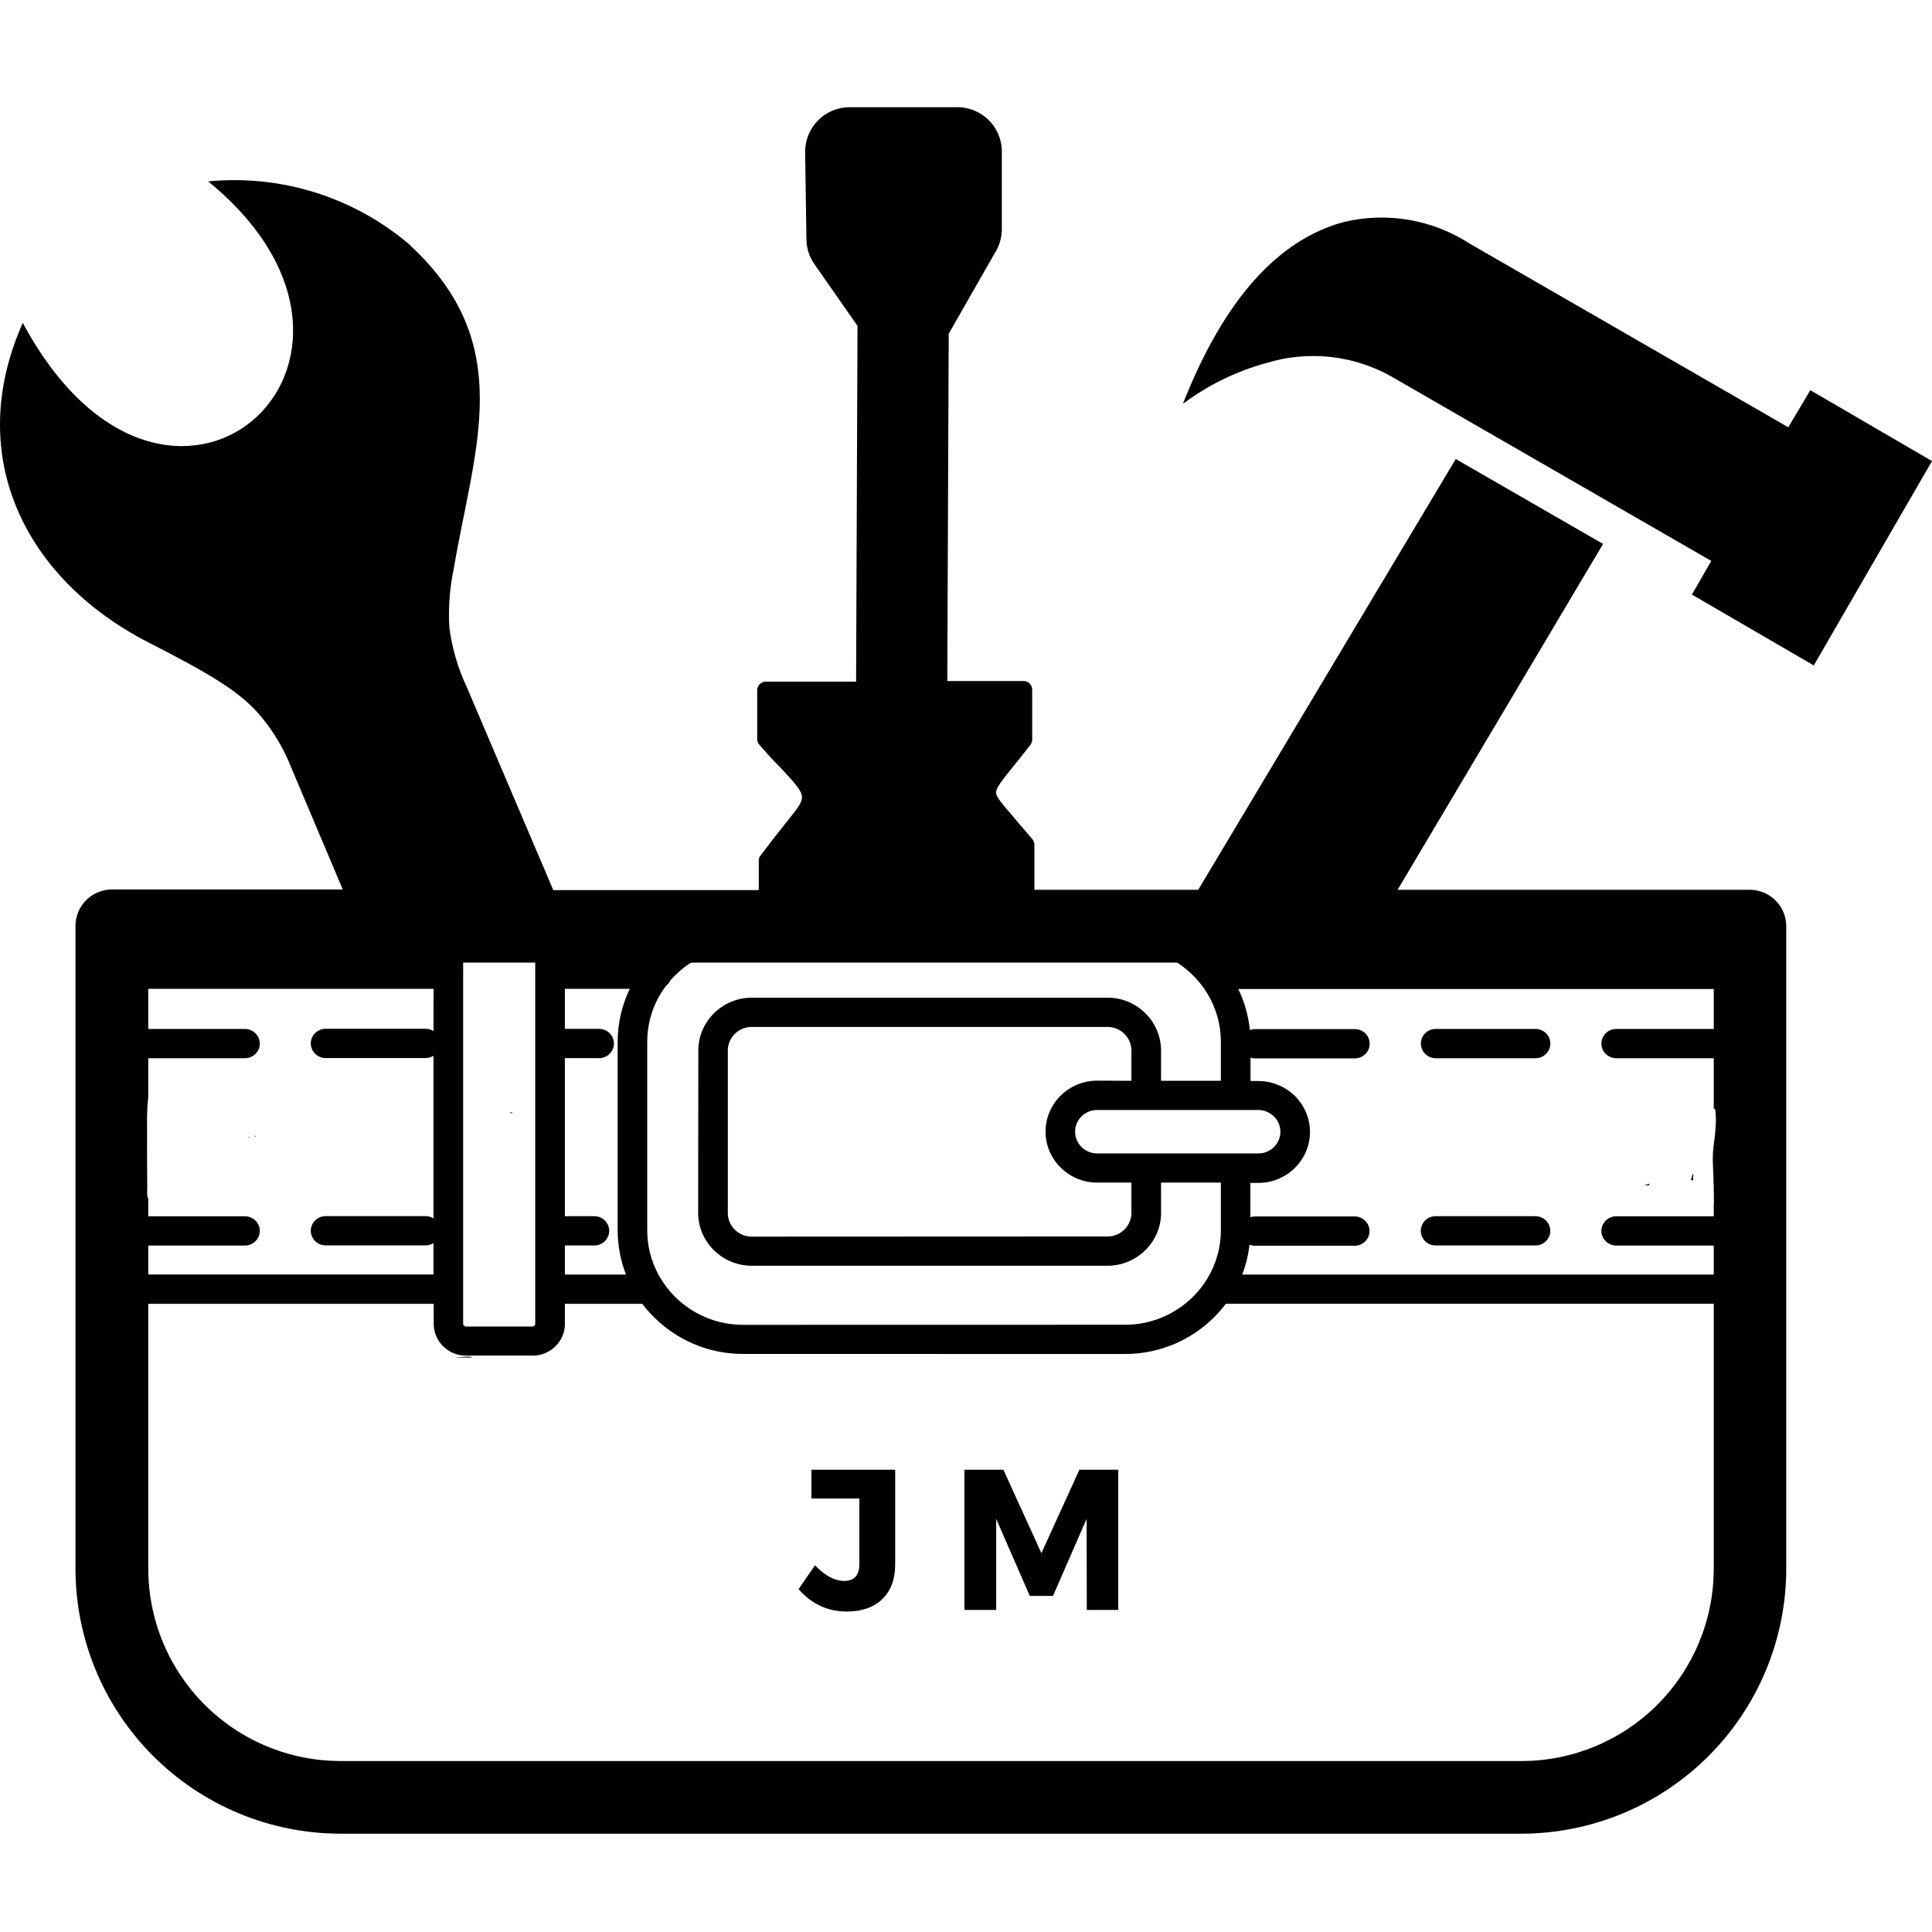 <svg xmlns="http://www.w3.org/2000/svg" xmlns:xlink="http://www.w3.org/1999/xlink" width="1080" zoomAndPan="magnify" viewBox="0 0 810 810" height="1080" preserveAspectRatio="xMidYMid meet" version="1.0"><defs><g/><clipPath id="a58b3231bf"><path d="M 0 44.941 L 810 44.941 L 810 768.949 L 0 768.949 Z M 0 44.941 " clip-rule="nonzero"/></clipPath><clipPath id="f78d98a2a7"><path d="M 0 44.941 L 0 768.785 L 810.004 768.785 L 810.004 44.941 Z M 493.137 438.441 C 506.102 438.125 519.051 438.676 532.004 439.164 C 551.344 439.938 570.711 440.328 590.055 440.926 C 598.469 441.301 606.902 441.227 615.289 442.07 C 618.672 442.414 622.082 442.949 625.449 443.438 C 632.719 444.637 640.016 445.734 647.336 446.602 C 652.949 447.152 658.566 447.641 664.176 448.188 C 668.824 448.488 673.41 449.348 677.887 450.605 C 680.465 451.34 682.676 452.855 685.082 453.969 C 687.785 455.109 690.398 456.43 692.949 457.879 C 695.488 459.352 697.418 461.426 699.129 463.699 C 699.48 462.973 700.098 462.578 700.75 462.527 C 701.512 462.469 702.328 462.883 702.852 463.789 C 703.629 463.129 704.551 462.703 705.645 462.785 C 705.891 460.719 706.109 458.645 706.379 456.582 C 706.582 455.02 706.812 453.461 707.059 451.906 C 707.18 451.141 707.266 450.367 707.484 449.629 C 707.613 449.223 707.699 448.426 708.023 448.34 C 708.07 448.328 708.121 448.332 708.18 448.355 C 710.57 449.215 711.531 449.754 711.875 450.504 C 711.879 450.488 711.887 450.453 711.887 450.441 L 711.902 450.441 C 711.902 450.473 711.887 450.508 711.887 450.543 C 712.18 451.227 711.992 452.074 711.887 453.516 C 711.656 456.625 711.531 459.746 711.387 462.863 C 712.379 463.191 712.582 464.48 711.887 466.066 C 712.41 466.074 712.828 466.203 713.176 466.414 C 713.359 466.234 713.547 466.121 714.27 466.145 C 714.387 465.129 714.535 464.102 714.656 464.109 C 716.152 464.207 717.598 464.68 719.07 464.961 C 719.348 466.492 719.367 468.047 719.406 469.594 C 719.32 471.738 719.223 473.887 718.996 476.02 C 718.742 477.871 718.504 479.723 718.324 481.582 C 718.121 483.473 718.059 485.367 718.121 487.27 C 718.219 489.578 718.316 491.887 718.391 494.195 C 718.457 496.301 718.5 498.41 718.531 500.516 C 718.551 501.82 718.559 503.113 718.57 504.418 C 718.617 508.871 714.125 508.922 714.078 504.469 C 714.078 504.344 714.078 504.219 714.078 504.094 C 713.93 504.113 713.789 504.129 713.652 504.148 C 712.883 504.523 712.07 504.836 711.309 505.227 C 711.066 504.945 710.785 504.691 710.562 504.391 C 710.27 504.246 710.133 503.879 709.984 503.219 C 709.977 503.199 709.965 503.18 709.957 503.156 C 709.613 502.125 709.516 500.969 709.289 499.938 C 708.512 499.996 707.719 499.883 706.934 499.809 C 706.93 499.824 706.934 499.844 706.934 499.859 L 706.945 499.859 C 706.836 504.312 702.332 504.312 702.438 499.859 C 702.453 499.383 702.473 498.906 702.492 498.43 C 702.438 498.695 702.402 498.965 702.352 499.23 C 702.227 499.617 702.375 500.445 701.977 500.387 C 701.113 500.266 700.211 500.066 699.375 499.742 C 697.004 501.273 697.344 499.973 697.754 498.844 C 697.734 498.863 697.707 498.875 697.688 498.895 C 695.352 500.594 694.055 500.766 691.996 498.109 C 691.684 497.707 691.508 497.016 691.391 496.27 C 690.496 496.555 689.598 496.84 688.688 497.094 C 683.922 498.41 679.027 499.188 674.141 499.91 C 667.969 500.883 661.734 501.121 655.5 501.328 C 649.328 501.414 643.152 501.711 636.984 501.816 C 634.41 501.582 631.758 501.59 629.133 501.43 C 629.379 507.605 629.598 513.773 629.953 519.941 C 630.281 526.516 631.535 533.039 631.641 539.625 C 631.664 541.023 631.594 542.41 631.562 543.809 C 631.062 549.812 629.289 554.855 625.551 559.051 C 625.508 559.242 625.496 559.441 625.449 559.629 C 625.207 560.582 624.887 561.523 624.598 562.461 C 623.086 564.43 621.859 566.652 620.055 568.359 C 618.773 569.566 617.078 570.238 615.508 571.035 C 610.824 573.422 605.547 574.379 600.422 575.195 C 590.492 576.5 580.488 577.086 570.488 577.461 C 569.734 577.461 568.629 577.445 567.758 577.445 C 566.559 578.055 565.355 578.668 564.164 579.238 C 559.613 581.406 556.344 582.617 551.691 584.465 C 546.566 586.477 541.301 588.078 535.969 589.445 C 532.898 590.23 529.988 591.035 526.754 590.848 C 524.777 590.734 522.855 590.148 520.906 589.793 C 518.301 587.402 514.938 585.633 513.078 582.621 C 512.633 581.898 512.34 581.09 512.113 580.266 C 509.137 580.305 506.711 579.348 503.5 575.414 C 484.617 574.559 482.781 574.48 455.105 573.098 C 415.078 570.938 375.047 568.645 335.074 565.645 C 327.793 574.113 312.211 575.816 294.699 562.336 C 294.691 562.328 294.68 562.328 294.676 562.32 C 291.316 561.984 287.957 561.684 284.605 561.316 C 283.824 562.016 282.797 563.074 282.25 563.559 C 277.086 568.684 270.777 572.07 264.227 575.055 C 258.434 576.945 253.676 579.098 248.52 570.855 C 247.113 571.07 245.301 570.172 243.715 569.918 C 243.77 570.082 243.805 570.223 243.883 570.418 C 241.641 570.363 238.184 570.293 235.012 570.188 C 222.09 573.219 209.125 576.098 196.324 579.625 C 187.734 581.988 184.797 573.512 193.375 571.113 C 195.574 570.5 197.789 569.965 199.992 569.391 C 198.82 569.238 197.664 569.043 196.543 568.719 C 194.648 568.84 192.754 568.965 191.289 569.055 C 189.852 575.125 186.34 575.391 170.977 573.211 C 170.129 573.094 169.535 571.52 169.094 569.492 C 167.75 571.105 165.918 571.398 162.633 570.188 C 157.012 574.762 151.887 579.875 147.492 585.66 C 142.102 592.754 134.883 587.086 140.41 580.102 C 144.504 574.93 148.922 570.004 153.891 565.656 C 152.086 564.602 150.414 563.652 148.137 562.246 C 146.484 561.227 148.293 558.371 148.418 556.438 C 148.559 554.277 148.762 552.109 148.934 549.949 C 150.012 539.496 150.48 528.938 152.242 518.566 C 152.617 518.164 152.734 517.992 153.078 517.613 C 152.027 514.898 151.383 512.027 150.723 509.18 C 150.266 507.207 150.078 505.66 149.965 504.184 C 147.766 503.957 145.566 503.648 143.398 503.246 C 140.84 502.664 138.5 501.629 136.254 500.387 C 134.312 500.18 132.363 499.969 130.418 499.797 C 129.789 499.602 129.223 499.438 128.605 499.254 C 121.789 499.41 114.98 499.43 108.172 499.113 C 120.535 517.504 102.266 528.473 89.094 510.906 C 86.191 527.391 68.082 526.32 67.039 507.07 C 67.023 507.031 67.027 506.977 67.012 506.941 C 65.691 508.246 63.445 507.336 63.445 504.188 L 63.445 503.84 C 62.492 503.516 61.672 502.348 61.707 500.402 C 61.75 498.258 61.723 496.105 61.707 493.965 C 61.691 491.637 61.676 489.316 61.668 486.988 C 61.66 484.391 61.66 481.793 61.656 479.199 C 61.652 476.582 61.656 473.973 61.656 471.359 C 61.594 468.598 61.699 465.836 61.863 463.082 C 62.098 459.977 62.492 456.887 62.879 453.801 C 63.219 451.277 63.785 448.793 64.27 446.293 C 64.645 444.383 65.691 443.465 66.691 443.41 C 67.973 443.34 69.164 444.699 68.688 447.156 C 68.582 447.699 68.477 448.238 68.363 448.777 C 70.262 446.973 72.434 445.816 74.699 445.816 C 78.789 445.816 82.879 448.781 84.805 454.676 C 85.176 455.266 85.574 455.801 85.887 456.488 C 87.586 457.02 89.266 457.867 90.805 459.398 C 91.574 458.668 92.344 457.945 93.316 457.301 C 94.18 456.848 95.023 456.332 95.914 455.938 C 100.863 453.75 106.379 453.461 111.699 453.375 C 117.777 453.52 123.867 453.797 129.945 453.645 C 135.258 453.484 140.574 453.316 145.855 452.668 C 149.781 452.227 153.656 451.645 157.508 450.762 C 164.789 449.727 172.188 449.676 179.305 451.793 C 181.203 452.73 183.395 453.223 184.996 454.609 C 188.984 458.062 190.23 461.883 190.648 466.285 C 194.582 465.828 198.52 465.395 202.465 465.023 C 207.496 464.559 211.551 465.336 214.566 466.828 C 215.094 465.883 215.68 464.965 216.41 464.137 C 218.395 461.883 222.055 463.176 225.32 463.637 C 226.684 463.238 228.043 462.828 229.438 462.566 C 235.801 461.367 242.297 461.602 248.723 461.91 C 250.867 462.012 253.02 462.16 255.16 462.281 L 261.688 462.594 C 271.168 463.016 280.633 462.352 290.102 462.078 C 290.945 462.051 292.219 461.531 293.117 461.473 C 293.652 461.438 294.047 461.566 294.145 462.062 C 294.297 462.82 294.395 463.582 294.492 464.344 C 296.398 464.039 298.305 463.758 300.211 463.453 C 311.465 461.625 322.707 459.73 333.953 457.855 C 334.047 455.66 334.242 453.473 334.688 451.328 C 334.828 450.648 342.105 448.434 343.031 448.137 C 352.855 445.688 353.883 444.613 355.711 453.773 C 356.645 453.809 357.59 453.809 358.531 453.84 C 372.027 451.66 385.527 449.551 399.074 447.699 C 417.191 445.219 424.555 444.469 442.539 442.406 C 448.883 441.738 455.227 441 461.582 440.41 C 472.57 439.391 482.164 438.711 493.137 438.441 Z M 107.246 476.16 C 107.156 476.172 107.066 476.156 106.977 476.172 C 106.965 476.289 106.957 476.406 106.949 476.52 C 107.07 476.535 107.152 476.535 107.219 476.547 C 107.227 476.41 107.234 476.27 107.246 476.16 Z M 104.633 476.559 C 104.309 476.641 104.035 476.746 104.219 476.855 C 104.316 476.914 104.434 476.809 104.543 476.793 C 104.617 476.801 104.688 476.738 104.762 476.727 C 104.734 476.699 104.645 476.578 104.633 476.559 Z M 709.777 492.086 C 709.73 492.102 709.676 492.121 709.637 492.137 C 709.48 492.969 709.277 493.945 708.875 494.762 C 708.93 494.754 708.977 494.758 709.031 494.762 C 709.305 494.777 709.559 494.859 709.816 494.957 C 709.836 494.207 709.859 493.461 709.891 492.715 C 709.859 492.5 709.809 492.301 709.777 492.086 Z M 499.625 501.328 C 490.516 501.984 481.402 502.582 472.293 503.234 C 466.617 503.52 460.938 503.922 455.258 504.277 C 455.09 511.352 450.598 518.238 441.945 522.285 C 439.703 532.535 428.289 541.637 407.699 540.977 C 403.762 540.852 399.832 540.738 395.895 540.617 C 392.125 540.5 388.359 540.398 384.59 540.348 C 381.273 540.289 377.945 540.27 374.625 540.281 C 372.465 540.281 370.297 540.262 368.137 540.309 L 368.137 540.32 C 357.094 540.555 348.746 537.984 342.98 534 C 339.195 534.207 335.402 534.457 331.625 534.746 C 333.914 537.566 335.844 540.391 337.07 543.168 C 337.094 543.199 337.18 543.211 337.199 543.242 C 376.84 546.215 416.527 548.484 456.223 550.633 C 482.84 551.961 485.938 552.09 502.613 552.848 C 503.551 549.465 504.66 545.785 505.625 542.715 C 505.711 542.453 505.793 542.191 505.883 541.93 C 505.246 540.824 504.68 539.562 504.156 537.941 C 502.984 534.309 503.508 528.805 503.656 525.066 C 503.637 523.297 503.871 521.535 504.078 519.773 C 503.383 518.617 502.75 517.297 502.266 515.656 C 501.598 513.402 502.617 511.246 503.988 509.117 C 503.934 508.789 503.879 508.465 503.82 508.137 C 503.867 506.477 503.797 504.809 503.965 503.156 C 504.004 502.77 504.113 502.262 504.168 501.844 C 502.664 501.691 500.945 501.234 499.625 501.328 Z M 194.613 555.922 C 194.355 555.992 194.098 556.062 193.84 556.129 C 194 556.418 194.148 556.711 194.316 556.965 C 194.566 556.977 194.758 556.914 195.023 556.941 C 195.688 557.008 196.355 557.047 197.02 557.109 C 196.258 556.758 195.367 556.609 194.742 556.051 C 194.695 556.012 194.656 555.965 194.613 555.926 Z M 359.574 582.352 C 361.672 582.352 363.773 582.355 365.871 582.367 C 370.062 582.383 374.258 582.406 378.449 582.43 C 386.52 582.387 394.586 582.605 402.652 582.855 C 407.105 582.992 406.965 587.488 402.512 587.348 C 394.484 587.098 386.457 586.891 378.422 586.938 C 370.09 586.891 361.766 586.797 353.434 586.887 C 345.773 587.105 338.109 587.414 330.453 587.734 C 321.363 588.121 312.277 588.547 303.184 588.867 C 298.73 589.023 298.359 584.547 302.812 584.387 C 311.965 584.059 321.109 583.633 330.258 583.242 C 337.938 582.922 345.609 582.613 353.293 582.391 C 355.387 582.367 357.477 582.355 359.574 582.352 Z M 359.574 582.352 " clip-rule="nonzero"/></clipPath></defs><g clip-path="url(#a58b3231bf)"><g clip-path="url(#f78d98a2a7)"><path fill="#000000" d="M 172.242 103.012 C 169.352 100.516 166.34 98.172 163.207 95.98 C 160.078 93.789 156.844 91.762 153.508 89.898 C 150.176 88.035 146.754 86.348 143.246 84.828 C 139.738 83.312 136.164 81.977 132.523 80.82 C 128.883 79.664 125.191 78.695 121.449 77.914 C 117.711 77.133 113.941 76.539 110.141 76.141 C 106.34 75.738 102.531 75.531 98.711 75.52 C 94.891 75.504 91.078 75.68 87.273 76.051 C 179.559 151.324 70.27 248.543 9.559 135.371 C -15.359 191.332 10.613 242.875 62.293 269.371 C 86.684 281.895 99.535 289.145 108.434 299.23 C 113.48 305.035 117.566 311.449 120.695 318.477 L 143.703 372.918 L 46.867 372.918 C 45.859 372.922 44.863 373.023 43.879 373.227 C 42.891 373.426 41.934 373.723 41.004 374.113 C 40.078 374.504 39.195 374.98 38.363 375.547 C 37.527 376.109 36.758 376.75 36.051 377.465 C 35.344 378.184 34.711 378.961 34.16 379.805 C 33.605 380.645 33.141 381.531 32.762 382.465 C 32.383 383.398 32.098 384.359 31.91 385.348 C 31.723 386.336 31.633 387.336 31.641 388.34 L 31.641 657.918 C 31.645 659.73 31.695 661.543 31.789 663.355 C 31.883 665.164 32.023 666.973 32.203 668.777 C 32.387 670.578 32.613 672.379 32.883 674.172 C 33.152 675.961 33.469 677.746 33.824 679.523 C 34.184 681.301 34.582 683.07 35.027 684.828 C 35.473 686.586 35.957 688.332 36.488 690.066 C 37.02 691.797 37.59 693.52 38.203 695.223 C 38.816 696.93 39.473 698.621 40.168 700.293 C 40.863 701.969 41.602 703.625 42.379 705.262 C 43.156 706.898 43.973 708.516 44.828 710.113 C 45.688 711.715 46.582 713.289 47.516 714.844 C 48.449 716.398 49.418 717.926 50.426 719.434 C 51.434 720.941 52.48 722.422 53.562 723.879 C 54.641 725.332 55.758 726.762 56.91 728.16 C 58.059 729.562 59.242 730.934 60.461 732.277 C 61.68 733.621 62.93 734.934 64.211 736.215 C 65.492 737.496 66.805 738.746 68.148 739.965 C 69.492 741.184 70.863 742.367 72.266 743.516 C 73.668 744.668 75.094 745.785 76.551 746.863 C 78.008 747.945 79.488 748.988 80.992 749.996 C 82.5 751.008 84.031 751.977 85.586 752.91 C 87.141 753.844 88.715 754.738 90.312 755.594 C 91.91 756.453 93.531 757.27 95.168 758.047 C 96.805 758.824 98.461 759.559 100.137 760.258 C 101.809 760.953 103.5 761.605 105.207 762.223 C 106.914 762.836 108.633 763.406 110.367 763.934 C 112.102 764.465 113.848 764.953 115.605 765.395 C 117.363 765.84 119.129 766.242 120.906 766.598 C 122.684 766.957 124.469 767.27 126.262 767.539 C 128.055 767.809 129.852 768.035 131.656 768.219 C 133.461 768.402 135.27 768.539 137.078 768.633 C 138.891 768.727 140.703 768.777 142.516 768.781 L 638.02 768.781 C 639.832 768.777 641.645 768.727 643.457 768.633 C 645.266 768.539 647.074 768.402 648.879 768.219 C 650.68 768.035 652.48 767.809 654.273 767.539 C 656.066 767.27 657.852 766.957 659.629 766.598 C 661.406 766.242 663.172 765.84 664.93 765.395 C 666.688 764.953 668.434 764.465 670.168 763.934 C 671.902 763.406 673.621 762.836 675.328 762.223 C 677.035 761.605 678.723 760.953 680.398 760.258 C 682.074 759.559 683.73 758.824 685.367 758.047 C 687.004 757.27 688.621 756.453 690.223 755.594 C 691.82 754.738 693.395 753.844 694.949 752.91 C 696.504 751.977 698.035 751.008 699.539 749.996 C 701.047 748.988 702.527 747.945 703.984 746.863 C 705.441 745.785 706.867 744.668 708.27 743.516 C 709.672 742.367 711.043 741.184 712.387 739.965 C 713.73 738.746 715.043 737.496 716.324 736.215 C 717.605 734.934 718.855 733.621 720.074 732.277 C 721.293 730.934 722.477 729.562 723.625 728.16 C 724.777 726.762 725.895 725.332 726.973 723.879 C 728.055 722.422 729.098 720.941 730.109 719.434 C 731.117 717.926 732.086 716.398 733.02 714.844 C 733.953 713.289 734.848 711.715 735.707 710.113 C 736.562 708.516 737.379 706.898 738.156 705.262 C 738.934 703.625 739.672 701.969 740.367 700.293 C 741.062 698.621 741.719 696.93 742.332 695.223 C 742.945 693.52 743.516 691.797 744.047 690.066 C 744.574 688.332 745.062 686.586 745.508 684.828 C 745.949 683.07 746.352 681.301 746.711 679.523 C 747.066 677.746 747.383 675.961 747.652 674.172 C 747.922 672.379 748.148 670.578 748.332 668.777 C 748.512 666.973 748.652 665.164 748.746 663.355 C 748.84 661.543 748.887 659.73 748.895 657.918 L 748.895 388.34 C 748.895 387.336 748.797 386.344 748.602 385.359 C 748.402 384.371 748.113 383.418 747.73 382.488 C 747.344 381.562 746.875 380.68 746.316 379.844 C 745.758 379.012 745.125 378.238 744.414 377.527 C 743.703 376.816 742.934 376.184 742.098 375.625 C 741.262 375.07 740.383 374.598 739.453 374.215 C 738.527 373.828 737.57 373.539 736.586 373.344 C 735.602 373.148 734.605 373.051 733.602 373.051 L 585.945 373.051 L 672.098 228.043 L 610.336 192.453 L 502.359 373.051 L 433.676 373.051 L 433.676 354.199 C 433.676 353.34 433.41 352.57 432.883 351.891 C 429.586 347.938 427.082 345.301 424.973 342.598 C 420.094 336.93 417.59 334.098 417.59 332.25 C 417.59 330.406 419.965 327.309 424.773 321.375 C 426.754 318.938 429.125 316.035 431.895 312.41 C 432.461 311.723 432.746 310.93 432.75 310.039 L 432.75 289.145 C 432.75 288.664 432.66 288.199 432.477 287.758 C 432.293 287.312 432.031 286.922 431.691 286.582 C 431.348 286.242 430.957 285.98 430.512 285.797 C 430.07 285.609 429.605 285.52 429.125 285.52 L 397.156 285.52 L 397.75 139.922 L 416.996 106.238 C 417.984 104.719 418.738 103.09 419.254 101.352 C 419.77 99.613 420.027 97.836 420.027 96.023 L 420.027 63.066 C 420.012 62.457 419.965 61.852 419.891 61.246 C 419.812 60.641 419.707 60.039 419.57 59.445 C 419.434 58.852 419.27 58.266 419.078 57.688 C 418.887 57.109 418.664 56.539 418.414 55.984 C 418.168 55.426 417.891 54.883 417.59 54.355 C 417.289 53.824 416.961 53.309 416.609 52.812 C 416.258 52.316 415.879 51.836 415.48 51.375 C 415.082 50.914 414.66 50.473 414.219 50.055 C 413.777 49.633 413.312 49.238 412.832 48.863 C 412.352 48.488 411.852 48.141 411.336 47.812 C 410.82 47.488 410.289 47.188 409.746 46.914 C 409.199 46.641 408.641 46.395 408.074 46.176 C 407.504 45.957 406.926 45.77 406.336 45.605 C 405.75 45.445 405.156 45.312 404.555 45.207 C 403.953 45.105 403.348 45.031 402.738 44.984 C 402.133 44.941 401.523 44.926 400.914 44.941 L 355.957 44.941 C 355.348 44.949 354.738 44.988 354.129 45.059 C 353.523 45.125 352.922 45.223 352.324 45.352 C 351.727 45.48 351.137 45.637 350.555 45.82 C 349.973 46.008 349.398 46.219 348.84 46.461 C 348.277 46.703 347.73 46.973 347.195 47.27 C 346.66 47.562 346.141 47.883 345.637 48.23 C 345.133 48.578 344.648 48.949 344.184 49.344 C 343.715 49.738 343.27 50.152 342.844 50.59 C 342.418 51.027 342.012 51.488 341.633 51.965 C 341.25 52.441 340.895 52.938 340.562 53.449 C 340.23 53.965 339.926 54.492 339.645 55.035 C 339.363 55.578 339.109 56.133 338.883 56.699 C 338.66 57.27 338.461 57.844 338.293 58.434 C 338.125 59.02 337.984 59.613 337.871 60.215 C 337.762 60.816 337.68 61.422 337.629 62.027 C 337.578 62.637 337.559 63.246 337.566 63.859 L 338.094 100.375 C 338.113 102.254 338.418 104.09 339.004 105.875 C 339.586 107.664 340.426 109.324 341.52 110.852 L 359.516 136.625 L 358.922 285.781 L 321.086 285.781 C 320.602 285.781 320.133 285.875 319.684 286.066 C 319.234 286.254 318.84 286.52 318.5 286.867 C 318.16 287.215 317.898 287.613 317.719 288.066 C 317.539 288.52 317.453 288.988 317.461 289.473 L 317.461 309.906 C 317.465 310.816 317.773 311.605 318.383 312.277 C 321.48 315.707 324.117 318.871 326.426 320.98 C 333.016 328.031 336.18 331.461 336.246 334.16 C 336.312 336.863 333.543 339.832 328.402 346.355 C 325.832 349.586 322.668 353.605 318.91 358.613 C 318.34 359.277 318.078 360.047 318.121 360.922 L 318.121 373.18 L 231.965 373.18 L 195.711 288.09 C 191.977 280.141 189.535 271.816 188.395 263.109 C 187.906 254.789 188.523 246.551 190.238 238.391 C 199.008 187.113 216.605 144.469 172.242 103.141 Z M 62.16 466.379 L 718.504 466.379 L 718.504 403.566 L 62.16 403.566 Z M 718.504 496.898 L 627.078 496.898 L 627.078 548.242 C 627.078 548.922 627.043 549.598 626.98 550.273 C 626.914 550.949 626.812 551.621 626.684 552.285 C 626.551 552.953 626.387 553.609 626.191 554.262 C 625.996 554.91 625.77 555.551 625.512 556.18 C 625.254 556.805 624.969 557.418 624.648 558.02 C 624.332 558.621 623.984 559.203 623.609 559.77 C 623.238 560.336 622.836 560.883 622.406 561.41 C 621.98 561.938 621.527 562.441 621.051 562.926 C 620.574 563.406 620.074 563.867 619.551 564.301 C 619.031 564.734 618.488 565.145 617.93 565.523 C 617.367 565.906 616.789 566.258 616.191 566.586 C 615.598 566.91 614.984 567.207 614.359 567.473 C 613.734 567.738 613.102 567.973 612.453 568.176 C 611.805 568.379 611.148 568.551 610.484 568.691 C 609.82 568.832 609.152 568.938 608.477 569.012 C 607.801 569.086 607.125 569.129 606.445 569.137 L 533.012 569.137 C 532.328 569.133 531.648 569.098 530.965 569.031 C 530.285 568.961 529.609 568.859 528.941 568.723 C 528.27 568.59 527.609 568.422 526.953 568.223 C 526.301 568.023 525.656 567.793 525.027 567.527 C 524.395 567.266 523.777 566.973 523.176 566.648 C 522.574 566.328 521.988 565.977 521.418 565.594 C 520.852 565.215 520.301 564.809 519.773 564.375 C 519.246 563.941 518.738 563.48 518.258 562.996 C 517.773 562.516 517.312 562.008 516.879 561.48 C 516.445 560.953 516.039 560.402 515.66 559.836 C 515.277 559.266 514.926 558.68 514.602 558.078 C 514.281 557.477 513.988 556.859 513.727 556.227 C 513.461 555.598 513.23 554.953 513.031 554.301 C 512.832 553.645 512.664 552.984 512.527 552.312 C 512.395 551.645 512.293 550.969 512.223 550.289 C 512.156 549.609 512.117 548.926 512.117 548.242 L 512.117 496.898 L 275.668 496.898 L 275.668 548.242 C 275.668 548.926 275.633 549.609 275.562 550.289 C 275.492 550.969 275.391 551.645 275.258 552.312 C 275.121 552.984 274.953 553.645 274.754 554.301 C 274.555 554.953 274.324 555.598 274.062 556.227 C 273.797 556.859 273.504 557.477 273.184 558.078 C 272.859 558.68 272.508 559.266 272.129 559.836 C 271.746 560.402 271.34 560.953 270.906 561.48 C 270.473 562.008 270.012 562.516 269.531 562.996 C 269.047 563.48 268.539 563.941 268.012 564.375 C 267.484 564.809 266.934 565.215 266.367 565.594 C 265.797 565.977 265.215 566.328 264.609 566.648 C 264.008 566.973 263.391 567.266 262.758 567.527 C 262.129 567.793 261.484 568.023 260.832 568.223 C 260.176 568.422 259.516 568.59 258.844 568.723 C 258.176 568.859 257.5 568.961 256.82 569.031 C 256.141 569.098 255.457 569.133 254.773 569.137 L 181.605 569.137 C 180.918 569.137 180.234 569.102 179.555 569.035 C 178.871 568.969 178.195 568.867 177.523 568.734 C 176.852 568.602 176.188 568.438 175.531 568.238 C 174.875 568.039 174.23 567.809 173.598 567.547 C 172.965 567.285 172.344 566.992 171.742 566.672 C 171.137 566.348 170.547 565.996 169.98 565.617 C 169.41 565.238 168.859 564.832 168.328 564.398 C 167.797 563.965 167.289 563.504 166.805 563.02 C 166.32 562.535 165.859 562.031 165.422 561.504 C 164.988 560.973 164.578 560.426 164.199 559.855 C 163.816 559.285 163.461 558.699 163.137 558.098 C 162.812 557.492 162.52 556.875 162.258 556.242 C 161.992 555.609 161.762 554.969 161.559 554.312 C 161.359 553.656 161.191 552.992 161.055 552.324 C 160.922 551.652 160.816 550.973 160.75 550.293 C 160.68 549.609 160.645 548.926 160.641 548.242 L 160.641 496.898 L 62.16 496.898 L 62.16 657.918 C 62.164 659.234 62.203 660.547 62.27 661.859 C 62.34 663.172 62.438 664.48 62.57 665.789 C 62.703 667.098 62.867 668.398 63.062 669.699 C 63.262 671 63.488 672.293 63.746 673.582 C 64.008 674.867 64.297 676.148 64.621 677.426 C 64.941 678.699 65.293 679.965 65.68 681.219 C 66.062 682.477 66.477 683.723 66.922 684.961 C 67.367 686.199 67.84 687.422 68.348 688.637 C 68.852 689.848 69.383 691.051 69.949 692.238 C 70.512 693.426 71.102 694.598 71.723 695.754 C 72.344 696.914 72.992 698.055 73.668 699.184 C 74.348 700.309 75.051 701.418 75.781 702.512 C 76.512 703.605 77.27 704.676 78.051 705.734 C 78.836 706.789 79.645 707.824 80.477 708.84 C 81.312 709.855 82.168 710.852 83.051 711.824 C 83.934 712.797 84.84 713.75 85.77 714.68 C 86.699 715.609 87.648 716.516 88.621 717.398 C 89.594 718.281 90.59 719.141 91.605 719.977 C 92.621 720.809 93.656 721.617 94.711 722.402 C 95.766 723.188 96.836 723.945 97.93 724.676 C 99.02 725.406 100.129 726.113 101.258 726.789 C 102.383 727.469 103.523 728.117 104.684 728.738 C 105.84 729.359 107.012 729.953 108.199 730.516 C 109.387 731.082 110.586 731.617 111.801 732.121 C 113.012 732.629 114.238 733.102 115.473 733.547 C 116.711 733.996 117.957 734.41 119.215 734.793 C 120.469 735.18 121.734 735.535 123.012 735.855 C 124.285 736.18 125.566 736.473 126.852 736.73 C 128.141 736.992 129.434 737.223 130.734 737.418 C 132.035 737.617 133.336 737.781 134.645 737.914 C 135.953 738.047 137.262 738.148 138.574 738.219 C 139.887 738.289 141.199 738.324 142.516 738.332 L 638.02 738.332 C 639.336 738.328 640.648 738.293 641.965 738.227 C 643.277 738.156 644.59 738.059 645.898 737.926 C 647.207 737.793 648.512 737.633 649.812 737.438 C 651.113 737.238 652.41 737.012 653.699 736.754 C 654.988 736.496 656.273 736.203 657.547 735.883 C 658.824 735.562 660.09 735.211 661.352 734.824 C 662.609 734.441 663.855 734.027 665.094 733.582 C 666.332 733.137 667.559 732.664 668.773 732.16 C 669.988 731.656 671.191 731.121 672.379 730.559 C 673.57 729.992 674.742 729.402 675.902 728.781 C 677.062 728.16 678.207 727.512 679.336 726.832 C 680.465 726.156 681.574 725.453 682.668 724.723 C 683.762 723.992 684.836 723.234 685.895 722.449 C 686.949 721.664 687.988 720.855 689.004 720.023 C 690.02 719.188 691.016 718.328 691.992 717.445 C 692.969 716.562 693.922 715.656 694.852 714.727 C 695.781 713.797 696.688 712.844 697.574 711.871 C 698.457 710.895 699.316 709.898 700.152 708.883 C 700.988 707.867 701.797 706.832 702.582 705.777 C 703.367 704.719 704.125 703.645 704.859 702.551 C 705.59 701.461 706.297 700.348 706.973 699.223 C 707.652 698.094 708.301 696.949 708.922 695.793 C 709.543 694.633 710.137 693.457 710.703 692.27 C 711.266 691.082 711.801 689.879 712.309 688.668 C 712.812 687.453 713.289 686.227 713.734 684.988 C 714.18 683.75 714.598 682.504 714.98 681.246 C 715.363 679.984 715.719 678.719 716.043 677.445 C 716.363 676.168 716.656 674.887 716.914 673.598 C 717.176 672.309 717.402 671.012 717.602 669.711 C 717.797 668.41 717.961 667.105 718.094 665.797 C 718.227 664.488 718.328 663.176 718.398 661.863 C 718.465 660.551 718.5 659.234 718.504 657.918 Z M 496.297 169.055 C 501.539 165.16 507.094 161.789 512.969 158.941 C 518.844 156.094 524.93 153.816 531.234 152.113 C 535.523 150.816 539.898 149.957 544.363 149.543 C 548.824 149.125 553.285 149.156 557.742 149.641 C 562.199 150.121 566.562 151.039 570.832 152.402 C 575.105 153.762 579.195 155.531 583.109 157.715 L 717.449 235.164 L 709.344 249.27 L 760.43 278.992 L 810 193.309 L 758.98 163.582 L 749.75 179.137 L 616.199 102.152 C 614.277 100.906 612.293 99.758 610.254 98.711 C 608.215 97.66 606.125 96.719 603.988 95.883 C 601.855 95.047 599.68 94.32 597.473 93.707 C 595.262 93.09 593.027 92.586 590.766 92.195 C 588.508 91.809 586.234 91.531 583.945 91.371 C 581.656 91.215 579.367 91.168 577.074 91.242 C 574.781 91.312 572.496 91.5 570.223 91.805 C 567.949 92.109 565.699 92.527 563.465 93.059 C 535.52 100.57 513.039 126.012 496.031 169.055 Z M 496.297 169.055 " fill-opacity="1" fill-rule="evenodd"/></g></g><path fill="#000000" d="M 102.703 431.391 C 106.117 431.391 108.918 434.156 108.918 437.527 C 108.918 440.898 106.117 443.66 102.703 443.66 L 60.828 443.66 C 57.414 443.66 54.613 440.898 54.613 437.527 C 54.613 434.156 57.414 431.391 60.828 431.391 Z M 269.277 546.641 L 236.828 546.641 L 236.828 555 C 236.828 555.203 236.828 555.406 236.828 555.609 C 236.695 559.047 235.191 562.148 232.867 564.438 C 230.41 566.867 227.027 568.383 223.305 568.348 L 195.367 568.348 C 195.16 568.348 194.957 568.348 194.75 568.348 C 191.266 568.215 188.125 566.73 185.801 564.438 C 183.344 562.012 181.84 558.707 181.84 555 L 181.84 546.641 L 52.051 546.641 C 51.844 546.641 51.641 546.641 51.469 546.609 C 47.574 546.473 44.023 544.855 41.43 542.293 C 38.695 539.598 37.023 535.922 37.023 531.809 L 37.023 417.199 C 37.023 413.09 38.695 409.414 41.43 406.719 C 44.16 404.02 47.883 402.367 52.051 402.367 L 181.84 402.367 L 181.84 398.324 C 181.84 394.617 183.379 391.277 185.801 388.887 C 188.262 386.457 191.645 384.941 195.367 384.977 L 223.305 384.977 C 223.508 384.977 223.715 384.977 223.918 384.977 C 227.402 385.109 230.547 386.594 232.867 388.887 C 235.328 391.312 236.828 394.617 236.828 398.324 L 236.828 402.367 L 272.281 402.367 C 272.965 401.629 273.648 400.887 274.367 400.176 C 283.895 390.773 297.012 384.977 311.461 384.941 L 471.75 384.906 C 486.23 384.906 499.312 390.738 508.844 400.145 C 509.559 400.852 510.242 401.594 510.926 402.336 L 732.73 402.336 C 736.863 402.301 740.621 403.988 743.352 406.684 C 746.051 409.348 747.758 413.055 747.758 417.168 L 747.758 531.777 C 747.758 531.977 747.758 532.18 747.758 532.383 C 747.586 536.258 745.914 539.73 743.352 542.258 C 740.621 544.957 736.898 546.605 732.73 546.605 L 513.93 546.605 C 512.395 548.664 510.688 550.617 508.844 552.438 C 499.312 561.844 486.195 567.641 471.75 567.676 L 311.461 567.641 C 296.977 567.641 283.895 561.809 274.367 552.406 C 272.555 550.617 270.812 548.695 269.277 546.641 Z M 236.828 534.371 L 262.445 534.371 C 260.227 528.605 258.961 522.371 258.961 515.832 L 258.961 436.75 C 258.961 428.797 260.809 421.312 264.02 414.57 L 236.828 414.57 L 236.828 431.359 L 251.176 431.359 C 254.59 431.359 257.355 434.09 257.391 437.492 C 257.391 440.863 254.59 443.629 251.176 443.629 L 236.828 443.629 L 236.828 509.898 L 249.195 509.898 C 252.609 509.898 255.41 512.664 255.41 516.035 C 255.41 519.406 252.609 522.168 249.195 522.168 L 236.828 522.168 Z M 194.172 407.727 C 194.203 407.965 194.238 408.199 194.203 408.438 C 194.203 408.707 194.203 408.91 194.172 409.145 L 194.172 555.035 C 194.172 555.305 194.34 555.609 194.547 555.809 C 194.715 555.977 194.922 556.113 195.16 556.148 L 223.234 556.148 C 223.508 556.148 223.852 556.012 224.055 555.809 C 224.227 555.641 224.363 555.438 224.398 555.203 L 224.398 398.324 C 224.398 398.055 224.227 397.75 224.023 397.547 C 223.852 397.379 223.645 397.246 223.406 397.211 L 195.332 397.211 C 195.059 397.211 194.719 397.348 194.512 397.547 C 194.309 397.75 194.172 398.02 194.172 398.359 Z M 181.773 414.57 L 51.98 414.57 C 51.301 414.57 50.617 414.84 50.137 415.312 C 49.66 415.785 49.352 416.426 49.387 417.133 L 49.387 531.742 C 49.387 532.418 49.66 533.09 50.137 533.562 C 50.582 534 51.129 534.27 51.742 534.336 L 181.738 534.336 L 181.738 521.191 C 180.781 521.797 179.621 522.137 178.391 522.137 L 136.516 522.137 C 133.102 522.137 130.301 519.371 130.301 516 C 130.301 512.629 133.102 509.863 136.516 509.863 L 178.391 509.863 C 179.621 509.863 180.781 510.203 181.738 510.809 L 181.738 442.652 C 180.781 443.258 179.621 443.594 178.391 443.594 L 136.516 443.594 C 133.102 443.594 130.301 440.832 130.301 437.461 C 130.301 434.09 133.102 431.324 136.516 431.324 L 178.391 431.324 C 179.621 431.324 180.781 431.66 181.738 432.27 Z M 281.062 411.031 C 280.652 411.91 280.004 412.684 279.215 413.324 C 274.266 419.898 271.359 428.02 271.359 436.785 L 271.359 515.867 C 271.359 526.719 275.871 536.629 283.145 543.809 C 290.418 550.988 300.461 555.438 311.461 555.438 L 471.75 555.406 C 482.746 555.406 492.789 550.957 500.062 543.777 C 507.34 536.598 511.848 526.688 511.848 515.832 L 511.848 495.809 L 486.777 495.809 L 486.777 508.551 C 486.777 514.617 484.25 520.145 480.188 524.156 C 476.121 528.168 470.555 530.629 464.371 530.664 L 315.113 530.664 C 308.965 530.664 303.363 528.168 299.301 524.156 C 295.234 520.145 292.742 514.652 292.707 508.551 L 292.777 440.391 C 292.777 434.324 295.305 428.797 299.367 424.785 C 303.434 420.773 309 418.312 315.184 418.281 L 464.371 418.281 C 470.52 418.281 476.121 420.773 480.188 424.785 C 484.25 428.797 486.742 434.289 486.777 440.391 L 486.777 453.133 L 511.848 453.133 L 511.848 436.75 C 511.848 425.898 507.34 415.988 500.062 408.809 C 492.789 401.629 482.746 397.18 471.75 397.18 L 311.492 397.18 C 300.496 397.18 290.453 401.629 283.18 408.809 C 282.426 409.48 281.711 410.258 281.062 411.031 Z M 520.797 534.371 L 732.695 534.371 C 733.379 534.371 734.062 534.102 734.539 533.629 C 734.984 533.191 735.258 532.652 735.324 532.047 L 735.324 417.168 C 735.324 416.492 735.02 415.852 734.539 415.379 C 734.062 414.91 733.414 414.605 732.695 414.641 L 519.156 414.641 C 521.719 419.93 523.391 425.762 524.008 431.832 C 524.656 431.594 525.406 431.461 526.16 431.461 L 568.031 431.461 C 571.449 431.461 574.25 434.223 574.25 437.594 C 574.25 440.965 571.449 443.73 568.031 443.73 L 526.16 443.73 C 525.477 443.73 524.895 443.629 524.281 443.426 L 524.281 453.203 L 527.629 453.203 C 527.832 453.203 527.969 453.203 528.141 453.234 C 533.879 453.371 539.105 455.762 542.895 459.504 C 546.789 463.348 549.215 468.707 549.215 474.574 C 549.215 480.438 546.789 485.797 542.859 489.672 C 538.934 493.551 533.504 495.945 527.559 495.945 L 524.211 495.945 L 524.211 510.305 C 524.793 510.137 525.441 510.035 526.09 510 L 567.965 510 C 571.379 510 574.18 512.766 574.18 516.137 C 574.18 519.504 571.379 522.27 567.965 522.27 L 526.09 522.27 C 525.27 522.27 524.555 522.102 523.836 521.867 C 523.391 526.145 522.332 530.359 520.797 534.371 Z M 474.344 453.133 L 474.344 440.391 C 474.344 437.695 473.219 435.234 471.406 433.449 C 469.598 431.66 467.105 430.551 464.371 430.551 L 315.113 430.551 C 312.383 430.551 309.887 431.66 308.078 433.449 C 306.27 435.234 305.141 437.695 305.141 440.391 L 305.141 508.617 C 305.141 511.316 306.27 513.777 308.078 515.562 C 309.887 517.348 312.383 518.461 315.113 518.461 L 464.371 518.395 C 467.105 518.395 469.598 517.281 471.406 515.496 C 473.219 513.707 474.344 511.246 474.344 508.551 L 474.344 495.809 L 460 495.809 C 454.059 495.809 448.625 493.414 444.699 489.539 C 440.77 485.664 438.348 480.301 438.348 474.438 C 438.348 468.57 440.77 463.211 444.699 459.336 C 448.625 455.461 454.059 453.066 460 453.066 Z M 481.277 483.574 L 527.594 483.574 C 530.121 483.574 532.445 482.562 534.117 480.91 C 535.789 479.258 536.816 476.965 536.816 474.473 C 536.816 471.977 535.758 469.719 534.082 468.066 C 532.477 466.48 530.293 465.473 527.934 465.371 C 527.797 465.371 527.695 465.402 527.594 465.371 L 459.965 465.371 C 457.438 465.371 455.117 466.383 453.441 468.031 C 451.77 469.684 450.742 471.977 450.742 474.473 C 450.742 476.965 451.77 479.258 453.441 480.91 C 455.117 482.562 457.438 483.574 459.965 483.574 Z M 719.477 509.934 C 722.895 509.934 725.695 512.695 725.695 516.066 C 725.695 519.438 722.895 522.203 719.477 522.203 L 677.602 522.203 C 674.188 522.203 671.387 519.438 671.387 516.066 C 671.387 512.695 674.188 509.934 677.602 509.934 Z M 643.754 509.898 C 647.172 509.898 649.973 512.664 649.973 516.035 C 649.973 519.406 647.172 522.168 643.754 522.168 L 601.883 522.168 C 598.465 522.168 595.664 519.406 595.664 516.035 C 595.664 512.664 598.465 509.898 601.883 509.898 Z M 719.477 431.391 C 722.895 431.391 725.695 434.156 725.695 437.527 C 725.695 440.898 722.895 443.66 719.477 443.66 L 677.602 443.66 C 674.188 443.66 671.387 440.898 671.387 437.527 C 671.387 434.156 674.188 431.391 677.602 431.391 Z M 643.789 431.391 C 647.203 431.391 650.004 434.156 650.004 437.527 C 650.004 440.898 647.203 443.66 643.789 443.66 L 601.914 443.66 C 598.5 443.66 595.699 440.898 595.699 437.527 C 595.699 434.156 598.5 431.391 601.914 431.391 Z M 102.703 509.934 C 106.117 509.934 108.918 512.695 108.918 516.066 C 108.918 519.438 106.117 522.203 102.703 522.203 L 60.828 522.203 C 57.414 522.203 54.613 519.438 54.613 516.066 C 54.613 512.695 57.414 509.934 60.828 509.934 Z M 102.703 509.934 " fill-opacity="1" fill-rule="nonzero"/><g fill="#000000" fill-opacity="1"><g transform="translate(335.225, 674.968)"><g><path d="M 40.078 -58.781 L 40.078 -19.031 C 40.078 -12.832 38.273 -8 34.672 -4.531 C 31.066 -1.062 26.109 0.672 19.797 0.672 C 11.797 0.672 5.055 -2.457 -0.422 -8.719 L 6.453 -18.703 C 10.648 -14.336 14.758 -12.156 18.781 -12.156 C 22.977 -12.156 25.078 -14.562 25.078 -19.375 L 25.078 -46.703 L 4.953 -46.703 L 4.953 -58.781 Z M 40.078 -58.781 "/></g></g></g><g fill="#000000" fill-opacity="1"><g transform="translate(398.455, 674.968)"><g><path d="M 70.359 0 L 57.188 0 L 57.109 -38.156 L 43.016 -5.875 L 33.297 -5.875 L 19.203 -38.156 L 19.203 0 L 5.875 0 L 5.875 -58.781 L 22.219 -58.781 L 38.156 -23.812 L 54.094 -58.781 L 70.359 -58.781 Z M 70.359 0 "/></g></g></g></svg>